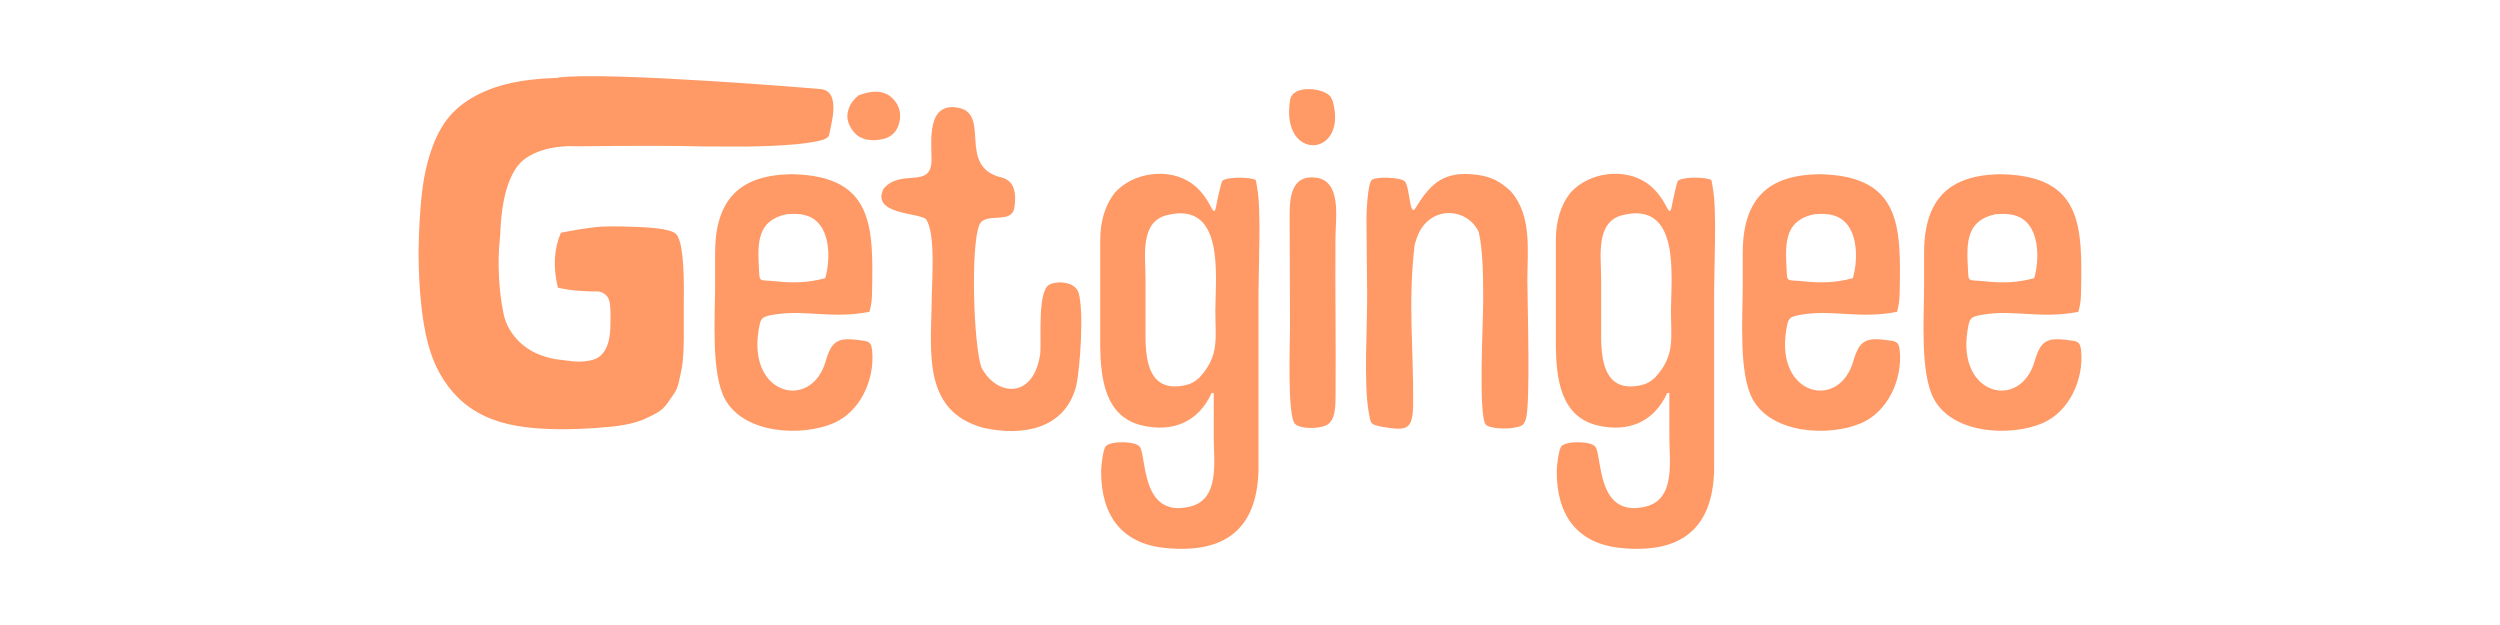 <?xml version="1.0" encoding="UTF-8"?>
<svg id="Layer_1" xmlns="http://www.w3.org/2000/svg" viewBox="0 0 1584 396">
  <defs>
    <style>
      .cls-1 {
        fill: #f96;
      }
    </style>
  </defs>
  <g>
    <path class="cls-1" d="M527.96,70.74c-.11,2.82-1.6,9.9-1.6,9.9l-1.14,5.18c-.08.49-.57.99-.57.99-.95.95-3.31,1.79-3.31,1.79-16.1,4.64-54.92,4.26-54.92,4.26l-21.43-.08c-8.45-.23-18.57-.34-28.92-.38-18.69-.04-38.1.15-49.7.3-3.54-.19-6.93-.15-10.2.15-2.63.19-5.14.57-7.61,1.07-6.01,1.29-11.23,3.43-15.68,6.51-4.41,3.04-7.99,8.33-10.73,15.83-2.74,7.5-4.45,17.13-5.06,28.96,0,1.26-.11,3.04-.34,5.37-.84,8.03-1.07,16.25-.61,24.7.42,8.45,1.37,16.17,2.85,23.25,1.45,7.08,4.99,13.24,10.58,18.53,5.59,5.25,12.94,8.75,22,10.43,4.64.65,8.56,1.1,11.72,1.45,3.16.3,6.32.19,9.48-.34,3.2-.49,5.67-1.52,7.46-3.01,1.79-1.48,3.27-3.62,4.41-6.47,1.18-2.85,1.86-6.51,2.06-10.92.23-6.77.19-11.72-.15-14.88-.3-3.16-1.37-5.44-3.16-6.81-1.79-1.37-3.65-2.02-5.56-1.9-1.86.11-5.25,0-10.12-.3-4.83-.3-9.59-.99-14.23-2.06-3.16-12.86-2.51-24.47,1.9-34.82,8.64-1.67,15.95-2.85,21.85-3.5,4-.61,12.86-.69,26.6-.15,13.7.53,21.81,1.98,24.36,4.3,3.81,3.58,5.48,18.04,5.06,43.35v22.64c0,2.4-.11,5.67-.3,9.78-.23,4.15-.53,7.23-.95,9.36-.42,2.09-1.03,4.83-1.75,8.22-.72,3.39-1.75,5.98-3.01,7.76-1.26,1.79-2.74,3.92-4.41,6.32-1.71,2.44-3.73,4.34-6.01,5.71-2.36,1.37-5.02,2.74-8.11,4.11-3.04,1.37-6.51,2.47-10.43,3.31-3.92.88-8.3,1.48-13.13,1.9-23.63,2.13-43.01,1.86-58.08-.8-15.11-2.63-27.29-8.49-36.57-17.54-9.29-9.06-15.79-20.78-19.49-35.13-3.69-14.35-5.63-33.26-5.82-56.67.19-14.99.95-27.86,2.21-38.63,1.26-10.77,3.54-20.51,6.81-29.27,3.27-8.75,7.54-15.83,12.79-21.2,5.29-5.4,12.03-9.9,20.28-13.47,8.22-3.58,17.81-6.01,28.81-7.27,5.29-.65,11.07-1.03,17.35-1.26l.11-.19c32.16-4,165.63,7.23,165.63,7.23,4.34.23,6.13,2.51,6.13,2.51,3.04,3.04,2.78,9.06,2.66,11.87Z"/>
    <path class="cls-1" d="M544.01,60.41l3.36-1.12c7.72-2.24,13.7-1.31,17.93,2.8,4.23,4.11,5.79,9.03,4.67,14.75-1.12,5.73-4.3,9.4-9.52,11.02-3.86,1-7.44,1.21-10.74.65-3.3-.56-5.98-1.93-8.03-4.11-2.05-2.18-3.49-4.6-4.3-7.28-.81-2.68-.65-5.54.47-8.59,1.12-3.05,3.18-5.76,6.16-8.12Z"/>
  </g>
  <path class="cls-1" d="M453.12,159.89c0-16.71,4.01-29.14,12.04-37.28,8.03-8.14,20.51-12.21,37.44-12.21,50.89,1.32,50.77,33.2,49.94,74.58-.11,5.27-.33,7.54-1.68,12.61-23.74,4.56-40.46-1.38-59.33,1.6-9.12,1.44-9.63,1.68-11.02,10.98-6.07,40.67,33.57,49.87,42.62,18.79,4.09-14.06,8.14-15.45,24.26-13.06,3.96.59,4.79,2.1,5.22,6.57,1.7,17.61-7.28,38.28-24.5,45.66-19.98,8.57-56.37,6.99-68.64-15.05-9.08-16.32-6.37-52.48-6.37-72.09v-21.11ZM480.87,170.33c.51,8.94-.48,6.74,10.94,7.93,11.36,1.18,19.98.89,31.04-1.99,3.68-12.54,3.7-35.41-12.41-39.84-4.33-1.19-7.59-.92-11.97-.71-18.66,3.84-18.55,17.92-17.6,34.62Z"/>
  <path class="cls-1" d="M659.14,223.7c.7-9.24-1.88-39.66,5.85-43.43,5.2-2.53,16.31-1.86,18.45,5.4,3.33,11.32,1.08,46.88-1.6,59.08-7.27,27.2-33.82,31.72-58.46,26.39-40.21-10.68-33.15-50.36-33.02-83.38.2-11.37,2.44-40.3-3.69-48.97-4.97-4.11-34.87-2.91-26.86-19.18,11.11-13.32,30.57.81,30.41-18.69-.1-12.24-2.9-36.37,16.93-32.65,20.94,3.93-1.05,37.37,27.39,44.17,8.79,2.1,9.34,11.06,8.21,18.92-1.61,11.3-18.51,2.52-22.21,11.11-5.61,13.01-3.77,76.01,1.3,90.38,9.72,18.6,33.39,20.26,37.3-9.16Z"/>
  <path class="cls-1" d="M738.24,347.19c-28.2-2.82-40.75-21.4-40.56-48.87.02-2.93,1.14-13.66,3.02-15.66,3.17-3.35,18.16-3.28,21.28.19,4.73,5.26.28,45.65,31.89,38.16,19.14-4.53,15.18-28.34,15.15-43.97-.02-9.36,0-18.72,0-28.09h-1.32c-8.36,18.47-24.68,25.21-44.2,20.59-23.3-5.52-26.03-29.47-26.4-49.62v-67.29c0-12.54,3.08-22.71,9.24-30.51,11.55-13,34.44-16.25,48.9-5.78,14.35,10.39,13.17,27.1,16.13,10.22.25-1.45,2.49-11.3,3.06-11.9,2.43-2.53,14.14-2.34,17.91-1.56,4.44.92,3.07.23,4.29,6.49,2.53,12.93.76,50.68.76,66.4,0,37.37,0,74.76,0,112.13-1.01,37.86-22.09,52.78-59.15,49.07ZM725.8,214.65c.29,16.55,3.6,33.79,24.67,29.53,4.05-.82,6.46-2.22,9.48-4.95,12.9-13.96,10.05-24.88,10.1-42.75.06-21.89,6.09-69.2-30.62-60.19-17.32,4.25-13.65,25.88-13.63,40.24,0,12.71,0,25.42,0,38.12Z"/>
  <path class="cls-1" d="M844.36,63.87c10.18,36.31-33.35,38.92-26.96-.49,1.64-10.13,21.74-7.72,25.76-1.95l1.2,2.44ZM817.12,136.52c-.02-11.42,1.14-25.98,16.67-23.96,16.42,2.13,12.44,25.44,12.35,38.15-.22,33.06.33,66.38.07,99.29-.05,6.04.33,16.82-6.25,19.63-4.87,2.08-15.89,2.35-19.38-1-5.11-4.9-3.19-51.95-3.22-61.46-.08-23.55-.18-47.1-.24-70.64Z"/>
  <path class="cls-1" d="M896.21,155.98c-4.13,36.57-.56,64.32-.83,99.72-.13,17.4-4.29,17.24-19.9,14.68-7.52-1.53-6.95-1.7-8.4-10.11-3.06-17.8-.72-54.2-.85-74.48-.1-15.33-.25-30.67-.44-46-.05-4.18.62-23.07,3.32-25.71,2.48-2.41,18.38-1.79,20.92.8,3.33,3.4,2.98,23.36,6.85,16.96,9.91-16.37,18.57-23.83,39.38-21.01,8.87,1.2,14.44,4.31,20.9,10.29,13.65,15.54,10.58,37.29,10.57,56.52.01,14.19,2.12,79.12-1.02,88.07-1.56,4.44-3.05,4.47-8.36,5.42-3.73.67-14.3.55-16.86-2.01-5-5.01-1.71-65.97-1.74-78.22-.03-13.14.06-31.26-2.82-43.91-7.42-15.74-30.96-17.06-38.82,2.55l-1.6,4.82-.32,1.62Z"/>
  <path class="cls-1" d="M1026.92,347.19c-28.2-2.82-40.75-21.4-40.56-48.87.02-2.93,1.14-13.66,3.02-15.66,3.17-3.35,18.16-3.28,21.28.19,4.73,5.26.28,45.65,31.89,38.16,19.14-4.53,15.18-28.34,15.15-43.97-.02-9.36,0-18.72,0-28.09h-1.32c-8.36,18.47-24.68,25.21-44.2,20.59-23.3-5.52-26.03-29.47-26.4-49.62v-67.29c0-12.54,3.08-22.71,9.24-30.51,11.55-13,34.44-16.25,48.9-5.78,14.35,10.39,13.17,27.1,16.13,10.22.25-1.45,2.49-11.3,3.06-11.9,2.43-2.53,14.14-2.34,17.91-1.56,4.44.92,3.07.23,4.29,6.49,2.53,12.93.76,50.68.76,66.4,0,37.37,0,74.76,0,112.13-1.01,37.86-22.09,52.78-59.15,49.07ZM1014.48,214.65c.29,16.55,3.6,33.79,24.67,29.53,4.05-.82,6.46-2.22,9.48-4.95,12.9-13.96,10.05-24.88,10.1-42.75.06-21.89,6.09-69.2-30.62-60.19-17.32,4.25-13.65,25.88-13.63,40.24,0,12.71,0,25.42,0,38.12Z"/>
  <path class="cls-1" d="M1104.22,159.89c0-16.71,4.01-29.14,12.04-37.28,8.03-8.14,20.51-12.21,37.44-12.21,50.89,1.32,50.77,33.2,49.94,74.58-.11,5.27-.33,7.54-1.68,12.61-23.74,4.56-40.46-1.38-59.33,1.6-9.12,1.44-9.63,1.68-11.02,10.98-6.07,40.67,33.57,49.87,42.62,18.79,4.09-14.06,8.14-15.45,24.26-13.06,3.96.59,4.79,2.1,5.22,6.57,1.7,17.61-7.28,38.28-24.5,45.66-19.98,8.57-56.37,6.99-68.64-15.05-9.08-16.32-6.37-52.48-6.37-72.09v-21.11ZM1131.98,170.33c.51,8.94-.48,6.74,10.94,7.93,11.36,1.18,19.98.89,31.04-1.99,3.68-12.54,3.7-35.41-12.41-39.84-4.33-1.19-7.59-.92-11.97-.71-18.66,3.84-18.55,17.92-17.6,34.62Z"/>
  <path class="cls-1" d="M1219.12,159.89c0-16.71,4.01-29.14,12.04-37.28,8.03-8.14,20.51-12.21,37.44-12.21,50.89,1.32,50.77,33.2,49.94,74.58-.11,5.27-.33,7.54-1.68,12.61-23.74,4.56-40.46-1.38-59.33,1.6-9.12,1.44-9.63,1.68-11.02,10.98-6.07,40.67,33.58,49.87,42.62,18.79,4.09-14.06,8.14-15.45,24.26-13.06,3.96.59,4.79,2.1,5.22,6.57,1.7,17.61-7.28,38.28-24.5,45.66-19.98,8.57-56.37,6.99-68.63-15.05-9.08-16.32-6.37-52.48-6.37-72.09v-21.11ZM1246.88,170.33c.51,8.94-.48,6.74,10.94,7.93,11.36,1.18,19.98.89,31.04-1.99,3.68-12.54,3.7-35.41-12.41-39.84-4.33-1.19-7.59-.92-11.97-.71-18.66,3.84-18.55,17.92-17.6,34.62Z"/>
</svg>